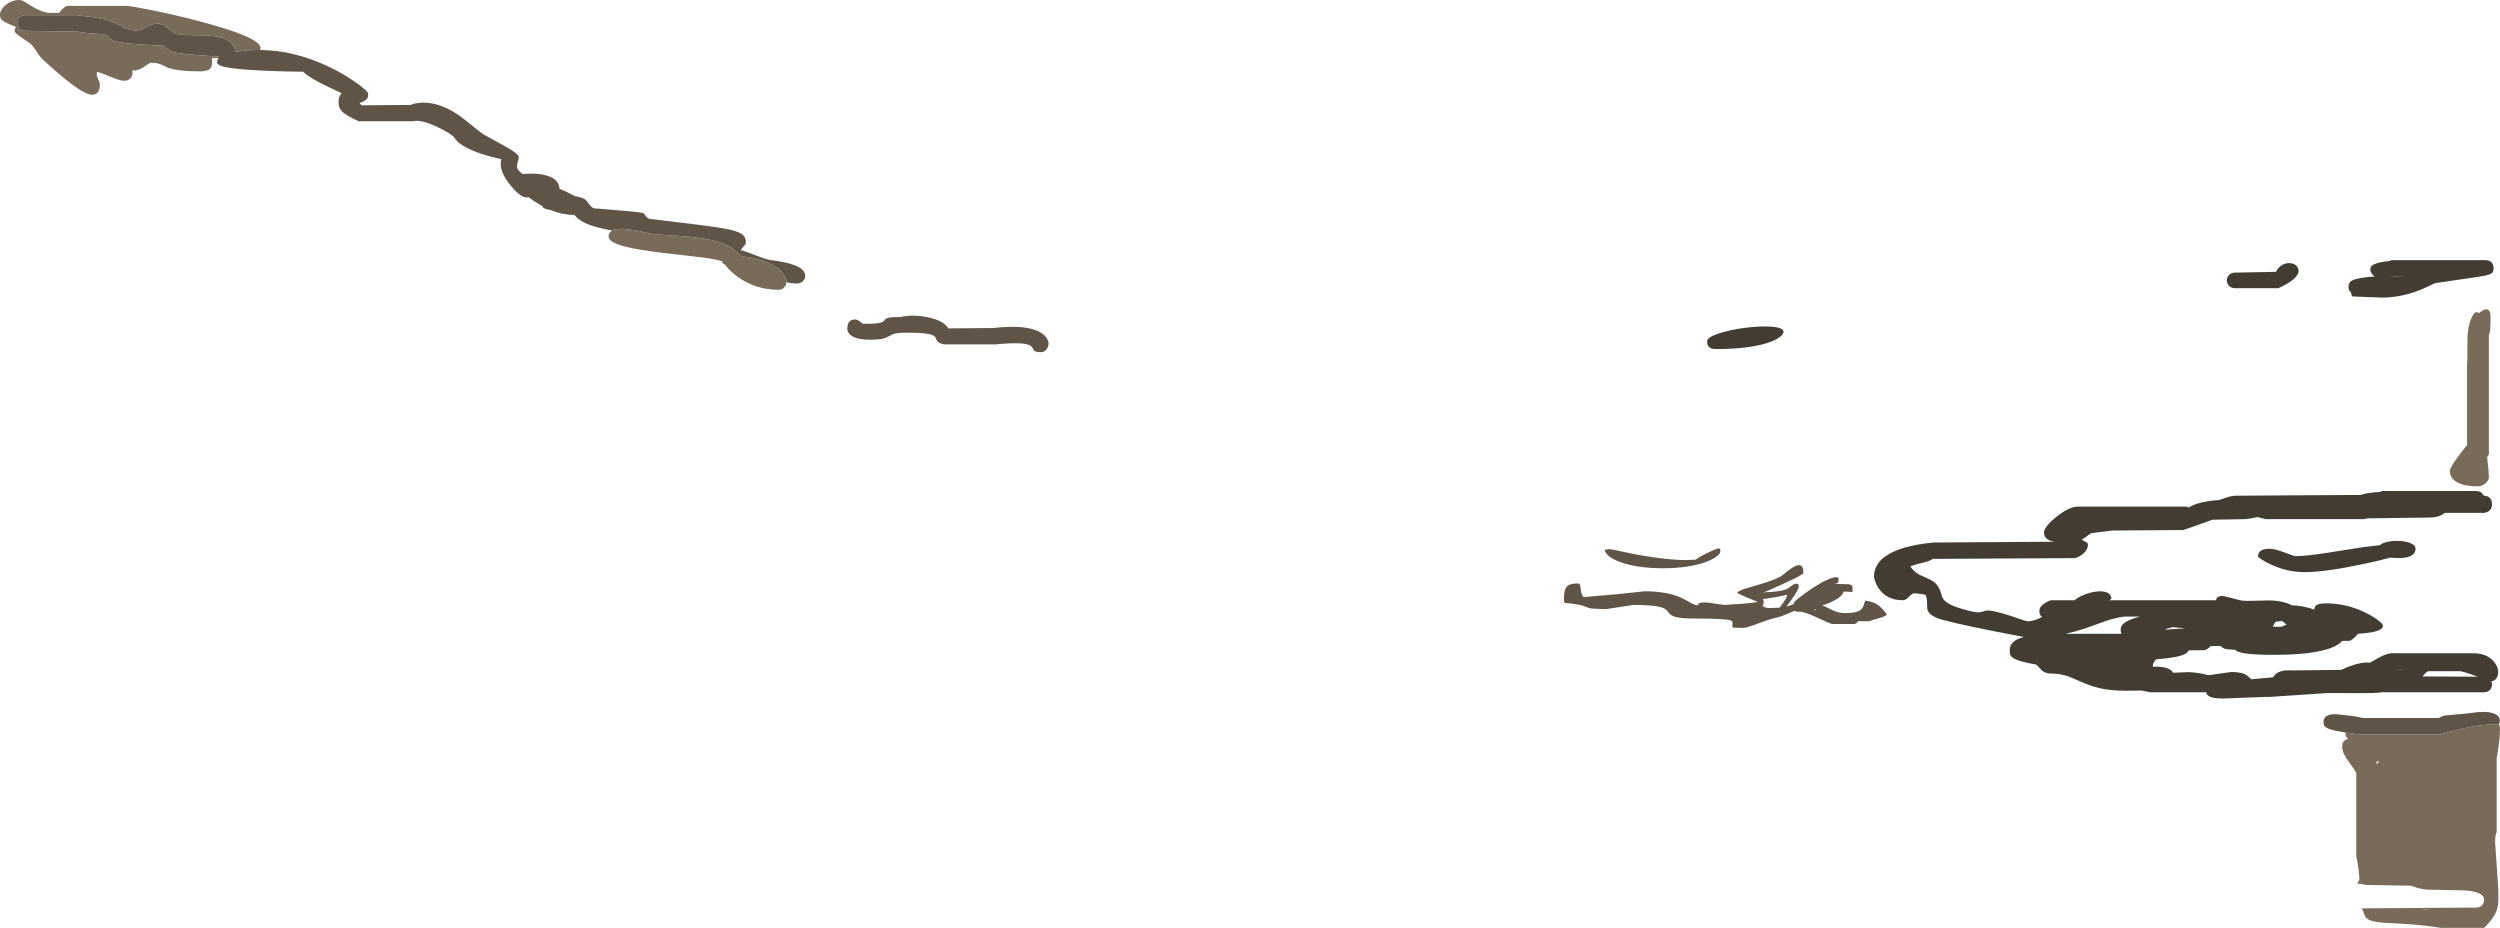 <?xml version="1.0" encoding="UTF-8" standalone="no"?>
<svg xmlns:ffdec="https://www.free-decompiler.com/flash" xmlns:xlink="http://www.w3.org/1999/xlink" ffdec:objectType="shape" height="1189.5px" width="3205.0px" xmlns="http://www.w3.org/2000/svg">
  <g transform="matrix(1.0, 0.0, 0.0, 1.0, -200.0, 449.5)">
    <path d="M3395.15 -99.85 Q3393.15 -97.75 3386.25 -96.25 3380.75 -95.05 3363.85 -92.65 L3321.75 -86.5 Q3321.2 -86.4 3315.05 -83.4 3307.5 -79.65 3300.7 -77.05 3277.1 -68.0 3253.75 -68.0 L3216.55 -69.4 Q3214.8 -70.0 3214.6 -71.7 3214.35 -74.1 3213.25 -75.5 L3211.55 -77.55 Q3210.75 -79.0 3210.75 -82.25 3210.75 -87.5 3215.5 -89.95 3222.75 -93.65 3244.25 -95.0 3238.75 -99.4 3238.75 -104.0 3238.75 -107.4 3241.35 -109.3 3247.1 -113.55 3264.75 -115.0 L3264.75 -116.0 3386.75 -116.0 Q3392.95 -115.85 3395.4 -111.35 3396.75 -108.95 3396.75 -106.0 3396.75 -101.55 3395.15 -99.85 M3264.75 -95.0 L3283.75 -95.0 3274.25 -95.2 Q3264.75 -95.3 3264.75 -95.0 M3056.3 -95.3 Q3058.9 -99.7 3064.75 -100.0 L3117.75 -101.0 Q3120.25 -106.5 3125.25 -109.5 3129.75 -112.25 3134.9 -112.2 3139.9 -112.15 3143.2 -109.5 3146.75 -106.7 3146.75 -102.0 3146.75 -96.8 3139.3 -90.7 3132.4 -85.15 3120.75 -80.0 L3064.75 -80.0 Q3058.9 -80.3 3056.3 -84.7 3054.75 -87.3 3054.75 -90.0 3054.75 -92.7 3056.3 -95.3 M3235.4 182.8 Q3242.0 181.65 3252.75 181.0 L3252.75 180.0 3374.75 180.0 Q3380.95 180.3 3383.4 184.7 L3384.05 186.0 3384.75 186.0 Q3391.0 186.3 3393.4 190.7 3394.75 193.2 3394.75 196.75 3394.75 206.45 3384.75 208.0 L3334.75 208.0 3334.2 208.0 3332.2 209.55 Q3325.7 214.0 3314.75 214.0 L3235.25 215.0 3230.75 216.0 3104.75 216.0 3093.65 213.4 Q3087.6 215.15 3078.75 216.0 L3036.2 216.8 Q3004.35 228.45 2998.75 230.0 L2908.15 230.65 2896.7 232.1 Q2881.05 233.8 2880.0 234.5 2873.25 239.65 2869.4 241.95 L2868.75 242.35 2870.4 243.35 2874.9 245.75 Q2876.75 247.0 2876.75 248.75 2876.75 254.0 2872.4 258.7 2867.95 263.4 2860.5 266.0 L2677.5 267.0 Q2675.05 269.45 2666.8 271.4 2655.05 274.15 2649.0 276.5 2653.45 283.2 2660.15 287.1 2661.6 287.9 2671.8 292.3 2678.55 295.25 2682.15 299.15 2687.1 304.55 2689.5 314.5 2690.9 320.4 2699.05 324.85 2705.5 328.4 2718.5 332.0 2730.9 335.55 2736.6 335.55 2739.25 335.6 2743.2 334.05 2746.6 332.75 2751.85 333.4 2759.65 334.35 2776.0 339.5 2778.05 340.1 2789.15 344.0 2797.65 347.0 2799.25 347.0 2804.15 347.0 2809.95 345.0 2813.4 343.8 2818.0 341.5 L2815.7 339.05 Q2814.5 337.25 2814.5 334.0 2814.5 330.1 2817.1 327.3 2820.2 323.9 2828.5 320.0 L2859.35 320.0 Q2866.9 314.15 2877.65 310.95 2889.3 307.45 2897.65 309.05 2906.75 310.8 2906.75 318.0 L2904.3 320.0 3040.95 320.0 Q3041.95 314.4 3048.6 314.6 3052.8 314.75 3069.75 319.5 3074.15 321.05 3086.0 320.75 L3108.45 320.2 Q3127.2 320.5 3137.85 326.4 L3145.75 327.05 Q3157.6 328.5 3166.5 331.95 3167.75 327.7 3169.45 326.4 3172.6 324.0 3182.75 324.0 3208.75 324.0 3233.75 336.5 3242.8 341.0 3249.15 345.95 3254.75 350.3 3254.75 352.0 L3254.7 354.05 Q3254.25 355.85 3251.95 357.3 3245.1 361.75 3222.75 363.0 3222.15 364.15 3219.15 367.15 3215.55 370.7 3212.75 372.0 L3202.55 372.15 Q3198.8 377.05 3188.7 381.0 3165.6 390.0 3114.75 390.0 3072.6 390.0 3066.15 384.25 L3065.55 383.6 Q3054.35 383.1 3051.45 382.0 3049.35 381.2 3046.9 378.6 L3034.25 378.75 Q3030.5 382.55 3026.75 384.0 L3006.2 384.25 Q3003.85 387.35 3001.85 388.55 2993.65 393.55 2963.95 395.8 L2963.25 396.75 Q2960.0 401.25 2960.0 402.75 2960.0 405.9 2960.75 405.75 L2961.5 405.0 Q2976.2 405.0 2982.45 409.2 2984.9 410.85 2985.9 413.0 L3005.5 412.15 Q3019.6 412.75 3029.55 415.8 L3030.0 415.95 3032.75 416.0 3048.45 413.65 3060.75 412.0 Q3074.25 412.0 3080.45 416.3 3081.85 417.25 3084.6 419.9 L3086.2 421.3 3114.1 418.8 Q3114.9 417.3 3116.2 415.9 3122.7 408.75 3138.75 410.0 L3201.45 409.25 Q3207.35 406.4 3213.75 404.15 3228.7 398.85 3237.8 400.05 L3238.1 400.1 3249.35 393.8 Q3257.05 389.35 3264.75 388.0 L3370.75 388.0 Q3387.8 388.0 3396.6 398.1 3402.75 405.15 3402.75 412.5 3402.75 415.5 3401.3 418.55 3399.0 423.45 3393.95 423.95 3394.75 425.9 3394.75 428.0 3394.75 430.9 3393.4 433.3 3390.95 437.7 3384.75 438.0 L3252.65 438.0 3249.8 438.55 Q3245.05 439.1 3229.1 439.1 L3183.5 439.0 3146.15 441.5 3108.75 444.0 3102.6 444.0 3049.75 446.0 Q3033.9 446.0 3029.8 441.3 3028.5 439.85 3028.5 438.0 L2956.75 438.0 2945.15 435.7 Q2938.65 436.0 2923.75 436.0 2905.45 436.0 2890.9 432.55 2880.85 430.2 2869.05 425.0 2854.5 418.65 2850.95 417.45 2840.6 414.0 2829.5 414.0 2822.6 414.0 2818.05 410.3 L2810.5 402.5 Q2786.95 398.45 2780.4 393.7 2777.65 391.7 2776.9 389.0 2776.5 387.6 2776.5 383.75 2776.5 374.75 2786.65 369.9 2790.0 368.3 2794.55 367.1 2715.0 352.05 2690.0 345.0 2679.9 342.1 2675.3 338.3 2671.55 335.2 2670.7 330.7 L2670.4 322.2 Q2670.35 316.75 2668.5 313.0 L2662.75 312.0 2654.0 311.0 Q2651.85 311.0 2647.4 315.5 2642.95 320.0 2639.5 320.0 2619.35 320.0 2609.0 305.55 2605.65 300.85 2603.8 295.2 2602.5 291.35 2602.5 289.75 2602.5 274.35 2616.6 264.05 2635.4 250.25 2678.5 246.0 L2833.5 245.0 Q2824.95 243.35 2822.15 239.3 2820.5 237.0 2820.5 232.5 2820.5 229.3 2824.9 223.9 2829.1 218.75 2835.8 213.45 2851.45 200.9 2862.5 200.0 L3002.75 200.0 3006.15 201.05 Q3010.15 198.3 3017.1 196.15 3028.65 192.55 3045.35 191.5 3048.55 190.05 3053.1 188.8 L3053.95 188.4 Q3058.25 186.75 3063.9 186.2 L3064.75 186.0 3066.3 186.0 3069.75 185.9 3072.6 185.95 3226.25 185.0 Q3231.1 183.55 3235.4 182.8 M2922.75 341.0 Q2912.1 342.4 2898.3 347.1 L2872.95 356.2 Q2860.75 360.3 2848.15 363.0 L2919.75 363.0 2919.05 361.3 Q2918.75 360.15 2918.75 357.0 2918.75 347.0 2943.8 340.95 L2922.75 341.0 M2977.75 357.6 L2996.75 356.3 3001.6 356.05 2985.75 354.5 2975.75 357.0 2977.75 357.6 M3228.8 252.05 L3250.9 249.45 Q3252.75 247.7 3256.25 246.4 3263.0 243.9 3272.75 243.9 3282.5 243.9 3289.25 246.4 3296.75 249.2 3296.75 254.0 3296.75 258.6 3293.25 261.5 3287.85 266.0 3274.75 266.0 L3264.25 265.4 Q3251.2 269.05 3232.8 272.95 3181.25 284.0 3154.75 284.0 3132.85 284.0 3111.8 274.45 3104.75 271.3 3099.25 267.65 3094.75 264.65 3094.75 264.0 3094.75 254.0 3109.75 254.0 3116.2 254.0 3128.8 258.75 3141.45 263.5 3142.25 263.5 3155.65 263.5 3182.55 259.35 L3228.8 252.05 M3113.8 354.0 L3125.1 354.0 Q3128.9 351.95 3131.25 351.5 3128.3 348.15 3125.75 346.75 L3125.2 346.6 3117.75 347.55 3117.3 347.95 Q3115.0 350.4 3113.8 354.0 M3354.25 411.0 L3312.75 411.0 Q3309.95 412.65 3307.75 415.15 L3305.75 417.7 3376.3 418.0 Q3363.05 412.85 3354.25 411.0 M3269.75 409.0 L3281.75 409.0 3275.75 408.8 3269.75 409.0 M2389.5 -6.7 Q2388.5 -8.65 2388.5 -12.0 2388.5 -17.15 2403.8 -22.15 2417.65 -26.7 2437.5 -29.25 2457.5 -31.8 2471.2 -30.7 2486.5 -29.5 2486.5 -24.0 2486.5 -21.15 2482.1 -17.7 2477.0 -13.7 2467.55 -10.45 2442.9 -2.0 2399.5 -2.0 2391.95 -2.0 2389.5 -6.7" fill="#433c32" fill-rule="evenodd" stroke="none"/>
    <path d="M3390.75 -20.0 L3390.75 133.0 3388.5 136.45 Q3390.75 156.05 3390.75 162.25 3390.75 166.85 3385.8 170.55 3381.25 174.0 3376.75 174.0 3352.6 174.0 3344.3 164.15 3341.7 161.05 3340.95 157.25 L3340.75 153.75 Q3340.75 150.3 3351.0 136.2 3360.45 123.25 3362.75 121.5 L3362.75 18.0 Q3363.35 12.7 3363.2 -9.35 3363.05 -26.2 3366.25 -36.0 3372.15 -53.75 3377.75 -47.95 3388.45 -56.65 3391.55 -50.5 3392.85 -47.95 3392.95 -42.6 L3392.75 -35.0 3392.5 -27.3 Q3392.1 -23.0 3390.75 -20.0 M3403.75 478.45 Q3404.9 481.1 3405.0 485.0 L3404.75 491.75 Q3404.75 495.5 3403.5 505.05 3402.25 514.6 3400.75 522.5 L3400.75 617.0 Q3399.4 620.05 3399.0 623.55 3398.75 625.75 3398.75 630.5 3398.75 633.0 3400.75 660.15 3402.75 687.25 3402.75 689.75 L3402.95 703.2 Q3402.9 709.95 3401.7 714.6 3398.85 726.05 3384.75 740.0 L3328.75 740.0 Q3309.3 736.8 3287.9 735.3 L3258.2 733.65 Q3244.9 732.75 3239.25 730.65 3232.35 728.1 3230.75 722.0 3229.65 717.9 3227.7 715.0 L3374.75 714.0 Q3380.95 713.7 3383.4 709.3 3384.75 706.9 3384.75 704.0 3384.75 700.0 3380.8 697.25 3374.95 693.15 3360.75 692.0 L3310.75 691.0 Q3303.1 690.1 3297.55 688.3 3292.75 686.5 3290.75 686.0 L3232.75 685.0 Q3227.05 683.3 3221.7 683.25 3224.75 679.4 3224.75 677.25 3224.75 673.4 3223.5 664.15 3222.2 654.6 3220.75 648.0 L3220.75 541.5 Q3218.55 537.45 3214.9 532.3 L3209.05 524.15 Q3202.75 515.05 3202.75 508.5 3202.75 504.85 3203.3 503.25 3204.9 498.8 3210.25 498.0 L3207.55 494.65 Q3206.75 493.1 3206.75 489.75 L3206.75 489.55 3224.75 492.0 3328.75 492.0 Q3369.35 479.9 3394.4 479.25 L3403.25 478.8 3403.75 478.45 M3247.05 530.7 Q3248.3 528.45 3249.95 526.55 L3246.75 526.5 3247.05 530.7 M3307.25 717.0 L3314.25 717.0 3305.75 716.5 3307.25 717.0 M1208.25 -87.6 Q1208.05 -84.3 1205.8 -81.55 1202.9 -78.0 1198.25 -78.0 1167.9 -78.0 1144.7 -95.35 1137.4 -100.8 1131.5 -107.55 L1128.85 -110.9 1126.25 -112.0 1126.45 -113.75 Q1122.85 -116.55 1100.05 -119.5 L1050.15 -125.25 Q1017.95 -129.15 1001.9 -133.25 980.25 -138.75 980.25 -146.0 980.25 -151.45 984.7 -153.95 986.7 -155.1 989.65 -155.6 1002.3 -157.8 1034.25 -150.0 1037.9 -149.05 1052.85 -148.2 L1082.7 -146.15 Q1124.7 -142.2 1139.75 -130.5 L1151.15 -120.8 Q1158.1 -120.25 1166.25 -118.35 1182.65 -114.6 1193.75 -107.8 1203.75 -101.65 1205.75 -95.05 1208.25 -92.3 1208.25 -88.25 L1208.25 -87.6 M479.75 -375.15 L471.5 -375.0 471.95 -374.05 472.0 -370.5 Q472.0 -364.05 469.55 -361.55 466.1 -358.0 456.0 -358.0 426.15 -358.0 413.5 -363.5 408.15 -366.25 405.3 -367.3 400.6 -369.0 393.5 -369.0 392.2 -369.0 389.8 -367.35 L384.8 -363.8 Q377.1 -358.7 369.5 -359.0 L370.0 -356.0 Q369.95 -353.35 368.55 -350.9 365.75 -346.0 359.0 -346.0 354.05 -346.0 343.45 -350.35 329.95 -355.95 326.0 -357.0 325.5 -357.5 325.0 -357.35 324.0 -357.1 324.0 -354.0 324.0 -351.5 326.0 -347.6 328.0 -343.75 328.0 -341.25 328.0 -328.0 318.0 -328.0 308.9 -328.0 285.4 -346.65 274.05 -355.65 255.0 -373.0 251.15 -376.55 245.9 -384.95 241.4 -392.2 237.0 -395.0 222.65 -404.35 220.4 -406.85 218.65 -408.8 218.75 -410.7 218.85 -412.35 220.5 -415.0 206.85 -420.25 202.95 -423.45 200.0 -425.85 200.0 -430.0 200.0 -436.85 206.95 -442.85 214.25 -449.15 224.0 -449.5 227.2 -449.6 231.35 -447.4 L239.5 -442.3 Q251.75 -434.35 262.5 -433.0 L276.0 -433.0 Q276.75 -434.75 279.4 -437.4 282.65 -440.65 286.0 -442.0 L362.0 -442.0 Q370.55 -441.35 397.3 -435.9 427.45 -429.7 455.5 -422.3 534.0 -401.6 534.0 -388.0 534.0 -386.75 533.5 -385.4 517.65 -385.6 502.0 -383.0 500.7 -394.05 489.35 -399.2 480.65 -403.1 464.45 -404.05 446.0 -404.35 438.3 -404.6 425.15 -405.1 422.0 -408.0 410.9 -418.35 402.65 -419.2 397.4 -419.7 389.4 -415.55 380.5 -410.95 375.05 -410.55 365.3 -409.8 352.5 -417.5 341.4 -424.05 319.05 -427.6 L298.0 -430.0 232.0 -430.0 Q226.15 -429.7 223.55 -425.3 222.0 -422.7 222.0 -420.0 222.0 -417.3 223.55 -414.7 226.15 -410.3 232.0 -410.0 L299.5 -409.0 Q303.75 -408.05 312.3 -407.05 L333.0 -405.5 Q337.6 -403.95 340.15 -401.25 342.8 -398.4 345.6 -397.3 356.4 -393.0 409.0 -391.0 412.55 -389.2 415.9 -386.2 418.55 -383.8 421.9 -382.8 431.25 -379.9 480.0 -377.0 L479.75 -375.15" fill="#796b59" fill-rule="evenodd" stroke="none"/>
    <path d="M2608.55 343.15 Q2598.0 346.1 2596.0 347.0 L2581.4 346.85 Q2581.15 348.6 2580.3 349.2 2578.75 349.75 2578.0 350.5 L2549.0 350.5 Q2543.6 349.0 2528.25 341.65 2519.2 337.35 2509.85 334.85 L2507.4 334.75 2502.5 334.5 Q2501.95 333.95 2500.85 333.45 L2497.7 334.8 Q2483.9 341.05 2476.5 342.5 2469.05 344.05 2452.9 350.2 2439.05 355.5 2434.5 355.5 L2425.9 355.25 2421.0 355.0 Q2420.7 353.75 2421.1 349.5 2421.35 347.0 2419.0 345.95 2413.35 343.5 2373.5 343.5 2353.4 343.5 2345.7 340.75 2341.65 339.3 2338.35 334.75 2335.3 330.5 2328.7 328.75 2318.45 326.0 2294.0 326.0 L2258.5 331.5 2240.65 330.65 Q2236.95 330.1 2233.45 328.55 2225.2 324.85 2206.0 323.5 L2205.5 322.25 Q2205.0 321.0 2205.0 318.0 2205.0 307.6 2208.0 303.45 2211.6 298.5 2221.5 298.5 2224.65 298.5 2225.15 299.0 2225.4 299.25 2225.0 299.5 2226.2 301.7 2226.75 307.4 2227.25 312.4 2230.0 316.0 L2273.1 312.25 2308.5 308.5 Q2337.8 308.5 2356.85 317.5 L2368.25 323.7 Q2373.3 326.5 2376.5 326.5 2377.1 326.5 2377.05 325.8 2376.95 324.85 2377.35 324.4 2379.0 322.4 2390.0 323.0 L2399.5 324.5 2410.5 326.0 2433.25 324.55 Q2452.35 323.0 2453.0 322.0 L2439.8 316.55 Q2430.0 312.45 2427.0 310.5 2428.4 308.2 2436.2 305.5 L2453.35 300.45 Q2479.45 293.1 2487.0 286.5 2498.35 276.75 2504.1 275.25 2512.0 273.15 2512.0 285.0 2512.0 288.0 2462.5 309.5 L2458.0 310.0 Q2483.45 309.4 2491.4 305.3 2492.85 304.55 2496.35 301.75 2499.05 299.55 2502.5 298.5 2503.75 299.25 2505.2 299.45 2506.0 299.9 2506.0 303.0 2506.0 305.3 2499.55 315.1 2494.05 323.4 2491.0 327.0 L2490.5 328.0 Q2493.55 327.45 2500.05 324.65 L2500.0 322.75 Q2500.0 321.95 2506.6 316.75 2513.7 311.1 2522.15 305.5 2545.75 289.85 2555.0 290.5 2555.75 291.25 2556.55 291.05 2557.0 291.25 2557.0 294.25 2557.0 297.4 2555.45 298.15 2553.25 298.5 2552.0 299.0 L2570.5 299.5 2573.7 300.75 Q2575.0 301.75 2575.0 305.0 2575.0 310.0 2574.5 309.5 L2572.05 309.25 2567.0 309.0 2563.4 309.05 Q2562.05 315.5 2548.05 322.1 2542.2 324.85 2536.35 326.6 2539.5 327.85 2543.15 329.75 2550.1 333.35 2553.05 334.4 2559.05 336.5 2566.5 336.5 2581.65 336.5 2586.55 331.2 2589.3 328.25 2590.5 322.0 L2591.5 320.5 Q2600.2 321.85 2605.25 324.7 2612.55 328.85 2619.0 338.5 2616.7 340.8 2608.55 343.15 M3206.75 489.55 Q3191.15 487.1 3185.15 484.65 3181.05 482.95 3179.7 480.7 3178.75 479.1 3178.75 476.0 3178.75 472.4 3180.8 470.05 3184.4 466.0 3193.75 466.0 L3210.9 467.75 Q3224.55 469.6 3228.75 471.0 L3326.25 471.0 3330.55 468.95 Q3332.3 468.15 3334.7 467.7 L3364.75 465.0 Q3390.0 460.75 3399.75 466.4 3404.75 469.3 3404.75 474.0 3404.75 477.45 3403.75 478.45 L3403.25 478.8 3394.4 479.25 Q3369.35 479.9 3328.75 492.0 L3224.75 492.0 3206.75 489.55 M1305.75 -34.5 Q1321.2 -34.15 1327.6 -35.5 1331.8 -36.4 1333.55 -38.65 1335.5 -41.15 1337.75 -41.85 1342.2 -43.25 1354.25 -43.0 1369.5 -46.8 1389.15 -42.8 1410.05 -38.5 1415.75 -28.5 L1473.75 -29.0 Q1516.05 -33.9 1534.05 -23.25 1540.0 -19.7 1542.6 -14.8 1544.25 -11.75 1544.25 -9.25 1544.25 -5.8 1542.35 -2.6 1539.6 2.0 1534.25 2.0 1527.35 2.0 1525.25 -0.5 1523.8 -3.8 1522.15 -5.45 1515.75 -11.8 1476.25 -8.0 L1410.25 -8.0 Q1403.15 -9.55 1401.15 -12.45 1400.0 -15.8 1398.95 -17.35 1397.15 -20.1 1390.4 -21.35 1381.65 -23.0 1362.0 -23.0 1352.05 -23.0 1346.65 -21.6 1343.55 -20.8 1339.65 -18.5 1335.85 -16.3 1332.15 -15.4 1326.2 -14.0 1315.25 -14.0 1296.1 -14.0 1289.3 -20.95 1287.15 -23.2 1286.5 -25.9 1286.25 -26.9 1286.25 -28.5 1286.25 -32.05 1287.3 -34.55 1289.65 -40.0 1296.25 -40.0 1298.4 -40.0 1301.45 -38.0 1303.75 -36.5 1305.75 -34.5 M2374.0 268.0 Q2377.0 265.05 2389.7 258.95 2402.05 253.1 2403.5 253.5 2404.25 254.25 2405.05 254.05 2405.5 254.25 2405.5 257.25 2405.5 260.3 2400.7 263.9 2395.55 267.8 2386.55 271.05 2364.4 279.0 2332.0 279.0 2301.55 279.0 2280.45 272.2 2259.85 265.6 2257.0 255.5 L2259.25 255.0 2264.5 254.5 2298.45 261.5 Q2336.9 268.5 2361.5 268.5 L2374.0 268.0 M2491.0 313.0 Q2476.4 316.45 2460.0 318.5 2461.35 320.55 2461.05 323.0 2460.85 324.85 2459.5 327.5 L2461.9 328.75 Q2464.9 330.0 2468.0 330.0 L2481.5 329.5 2486.8 322.15 Q2490.85 316.3 2491.0 313.5 L2491.0 313.0 M2527.9 333.2 Q2527.55 332.35 2527.5 331.5 L2525.7 332.15 Q2526.75 332.6 2527.9 333.2 M533.5 -385.4 Q577.15 -385.05 621.8 -363.85 642.25 -354.15 658.5 -342.1 672.0 -332.1 672.0 -329.5 672.0 -325.7 671.4 -324.45 669.25 -320.05 661.0 -317.5 L663.5 -314.5 727.0 -315.0 Q728.1 -316.1 733.2 -317.05 L742.0 -318.0 Q765.55 -318.0 790.05 -300.45 795.55 -296.55 807.75 -286.45 817.35 -278.55 822.0 -276.0 844.7 -263.7 852.75 -258.9 861.9 -253.35 864.05 -250.45 865.65 -248.2 864.5 -244.7 862.75 -239.35 862.75 -235.75 862.75 -233.1 865.5 -230.3 L869.75 -226.5 879.55 -226.9 Q889.8 -227.0 897.5 -225.3 916.45 -221.2 917.3 -207.6 927.65 -203.15 937.5 -197.9 947.05 -196.5 950.85 -193.3 952.1 -192.2 955.15 -187.8 L955.95 -186.75 958.1 -184.55 Q959.5 -183.35 961.25 -182.5 1018.15 -178.05 1023.4 -176.6 1025.7 -175.95 1026.8 -173.95 1028.2 -171.35 1032.25 -169.0 L1097.5 -161.05 Q1123.7 -157.7 1135.05 -155.2 1147.65 -152.45 1152.15 -148.55 1156.25 -145.1 1156.25 -138.25 1156.25 -136.55 1149.6 -128.9 L1151.2 -128.5 Q1155.25 -127.4 1166.85 -122.85 1178.4 -118.4 1185.25 -116.5 1211.3 -113.35 1222.65 -107.7 1232.25 -102.95 1232.25 -95.75 1232.25 -91.8 1229.3 -89.0 1226.15 -86.0 1221.25 -86.0 1215.65 -86.0 1208.25 -87.6 L1208.25 -88.25 Q1208.25 -92.3 1205.75 -95.05 1203.75 -101.65 1193.75 -107.8 1182.65 -114.6 1166.25 -118.35 1158.1 -120.25 1151.15 -120.8 L1139.75 -130.5 Q1124.7 -142.2 1082.7 -146.15 L1052.85 -148.2 Q1037.9 -149.05 1034.25 -150.0 1002.3 -157.8 989.65 -155.6 986.7 -155.1 984.7 -153.95 964.85 -157.5 953.75 -162.0 945.65 -165.3 940.4 -169.8 L936.25 -174.0 935.25 -174.0 Q921.05 -174.0 906.0 -180.2 897.85 -181.6 896.3 -183.4 895.8 -184.0 895.75 -185.05 890.0 -188.15 884.2 -192.05 L877.6 -196.75 874.5 -196.35 Q867.25 -196.9 856.0 -210.0 847.3 -220.2 844.1 -228.6 840.8 -237.1 842.5 -245.5 827.4 -248.75 815.2 -252.95 789.25 -262.0 782.5 -273.0 781.15 -275.2 774.65 -279.25 768.05 -283.4 759.8 -287.15 738.8 -296.7 730.0 -294.0 L660.0 -294.0 Q643.4 -301.45 638.2 -306.85 634.0 -311.2 634.0 -318.75 634.0 -322.6 634.9 -325.1 635.8 -327.8 638.0 -330.0 619.45 -338.6 611.65 -342.6 594.5 -351.5 588.5 -357.5 501.3 -358.8 484.0 -364.8 477.7 -367.0 478.25 -370.65 L479.3 -373.8 479.75 -375.15 480.0 -377.0 Q431.25 -379.9 421.9 -382.8 418.55 -383.8 415.9 -386.2 412.55 -389.2 409.0 -391.0 356.4 -393.0 345.6 -397.3 342.8 -398.4 340.15 -401.25 337.6 -403.95 333.0 -405.5 L312.3 -407.05 Q303.75 -408.05 299.5 -409.0 L232.0 -410.0 Q226.15 -410.3 223.55 -414.7 222.0 -417.3 222.0 -420.0 222.0 -422.7 223.55 -425.3 226.15 -429.7 232.0 -430.0 L298.0 -430.0 319.05 -427.6 Q341.4 -424.05 352.5 -417.5 365.3 -409.8 375.05 -410.55 380.5 -410.95 389.4 -415.55 397.4 -419.7 402.65 -419.2 410.9 -418.35 422.0 -408.0 425.15 -405.1 438.3 -404.6 446.0 -404.35 464.45 -404.05 480.65 -403.1 489.35 -399.2 500.7 -394.05 502.0 -383.0 517.65 -385.6 533.5 -385.4" fill="#605446" fill-rule="evenodd" stroke="none"/>
  </g>
</svg>
